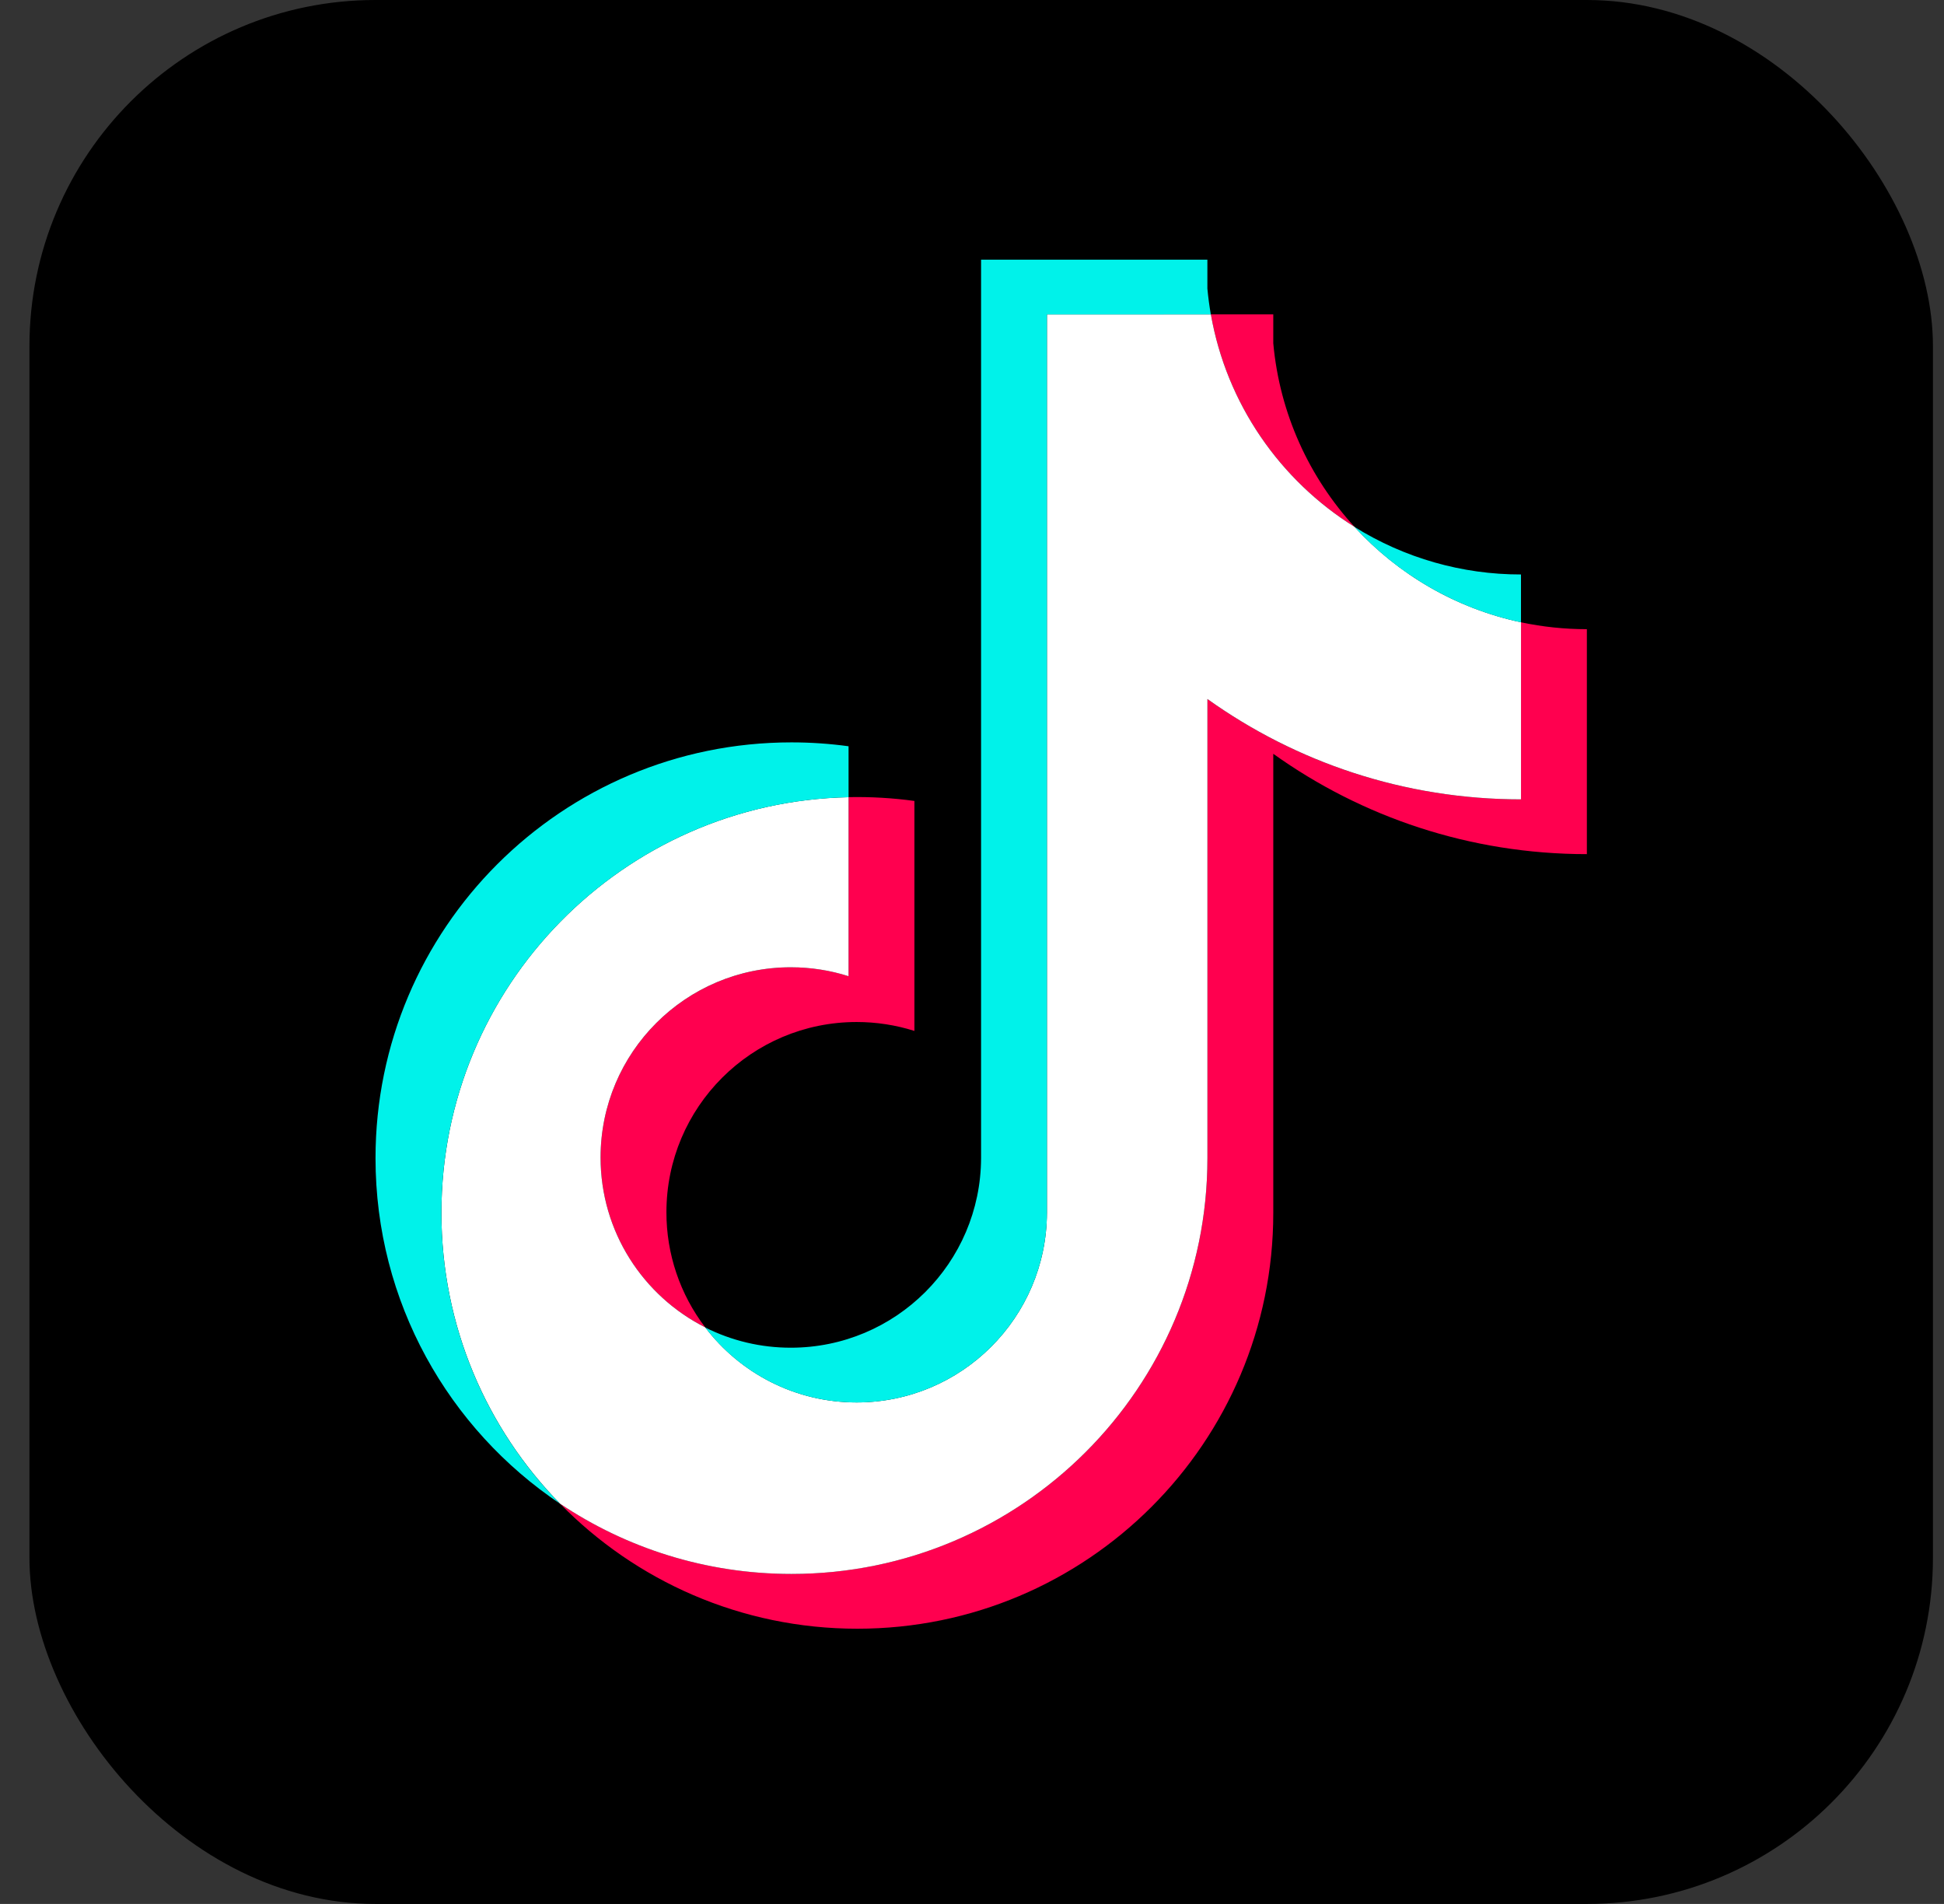 <svg width="48" height="47" viewBox="0 0 48 47" fill="none" xmlns="http://www.w3.org/2000/svg">
<rect x="0" y="0" width="48" height="47" fill="#333333" stroke="none"/>
<rect x="0.727" y="0" width="47" height="47" rx="8.545" fill="black"/>
<path d="M31.439 18.608C33.621 20.168 36.294 21.085 39.182 21.085V15.532C38.635 15.532 38.09 15.475 37.556 15.362V19.733C34.669 19.733 31.995 18.816 29.813 17.256V28.589C29.813 34.258 25.215 38.853 19.543 38.853C17.427 38.853 15.46 38.214 13.826 37.117C15.691 39.023 18.291 40.206 21.169 40.206C26.841 40.206 31.439 35.61 31.439 29.941V18.608H31.439ZM33.445 13.006C32.329 11.788 31.597 10.214 31.439 8.474V7.76H29.898C30.286 9.972 31.609 11.861 33.445 13.006ZM17.413 32.767C16.79 31.951 16.453 30.952 16.455 29.924C16.455 27.332 18.558 25.229 21.152 25.229C21.636 25.229 22.117 25.303 22.578 25.449V19.772C22.039 19.698 21.495 19.667 20.952 19.678V24.097C20.491 23.951 20.01 23.877 19.526 23.878C16.932 23.878 14.829 25.98 14.829 28.573C14.829 30.406 15.88 31.994 17.413 32.767Z" fill="#FF004F"/>
<path d="M29.813 17.256C31.996 18.815 34.669 19.733 37.556 19.733V15.361C35.944 15.018 34.517 14.177 33.445 13.006C31.609 11.861 30.286 9.971 29.898 7.76H25.85V29.941C25.841 32.526 23.742 34.62 21.152 34.62C19.627 34.62 18.271 33.893 17.413 32.767C15.88 31.994 14.829 30.406 14.829 28.573C14.829 25.98 16.932 23.878 19.526 23.878C20.024 23.878 20.503 23.955 20.952 24.098V19.679C15.38 19.794 10.899 24.344 10.899 29.941C10.899 32.734 12.015 35.267 13.826 37.118C15.46 38.214 17.427 38.854 19.543 38.854C25.215 38.854 29.813 34.258 29.813 28.589L29.813 17.256Z" fill="white"/>
<path d="M37.555 15.363V14.181C36.102 14.183 34.677 13.776 33.444 13.007C34.536 14.201 35.973 15.025 37.555 15.363M29.897 7.761C29.86 7.55 29.832 7.337 29.812 7.124V6.41H24.224V28.59C24.215 31.176 22.115 33.269 19.526 33.269C18.792 33.27 18.068 33.099 17.412 32.769C18.271 33.895 19.626 34.621 21.152 34.621C23.741 34.621 25.841 32.528 25.85 29.942V7.762L29.897 7.761ZM20.952 19.68V18.422C20.485 18.358 20.014 18.326 19.543 18.326C13.87 18.326 9.272 22.922 9.272 28.59C9.272 32.144 11.079 35.276 13.826 37.119C12.014 35.268 10.899 32.736 10.899 29.942C10.899 24.346 15.38 19.795 20.952 19.68Z" fill="#00F2EA"/>
</svg>
